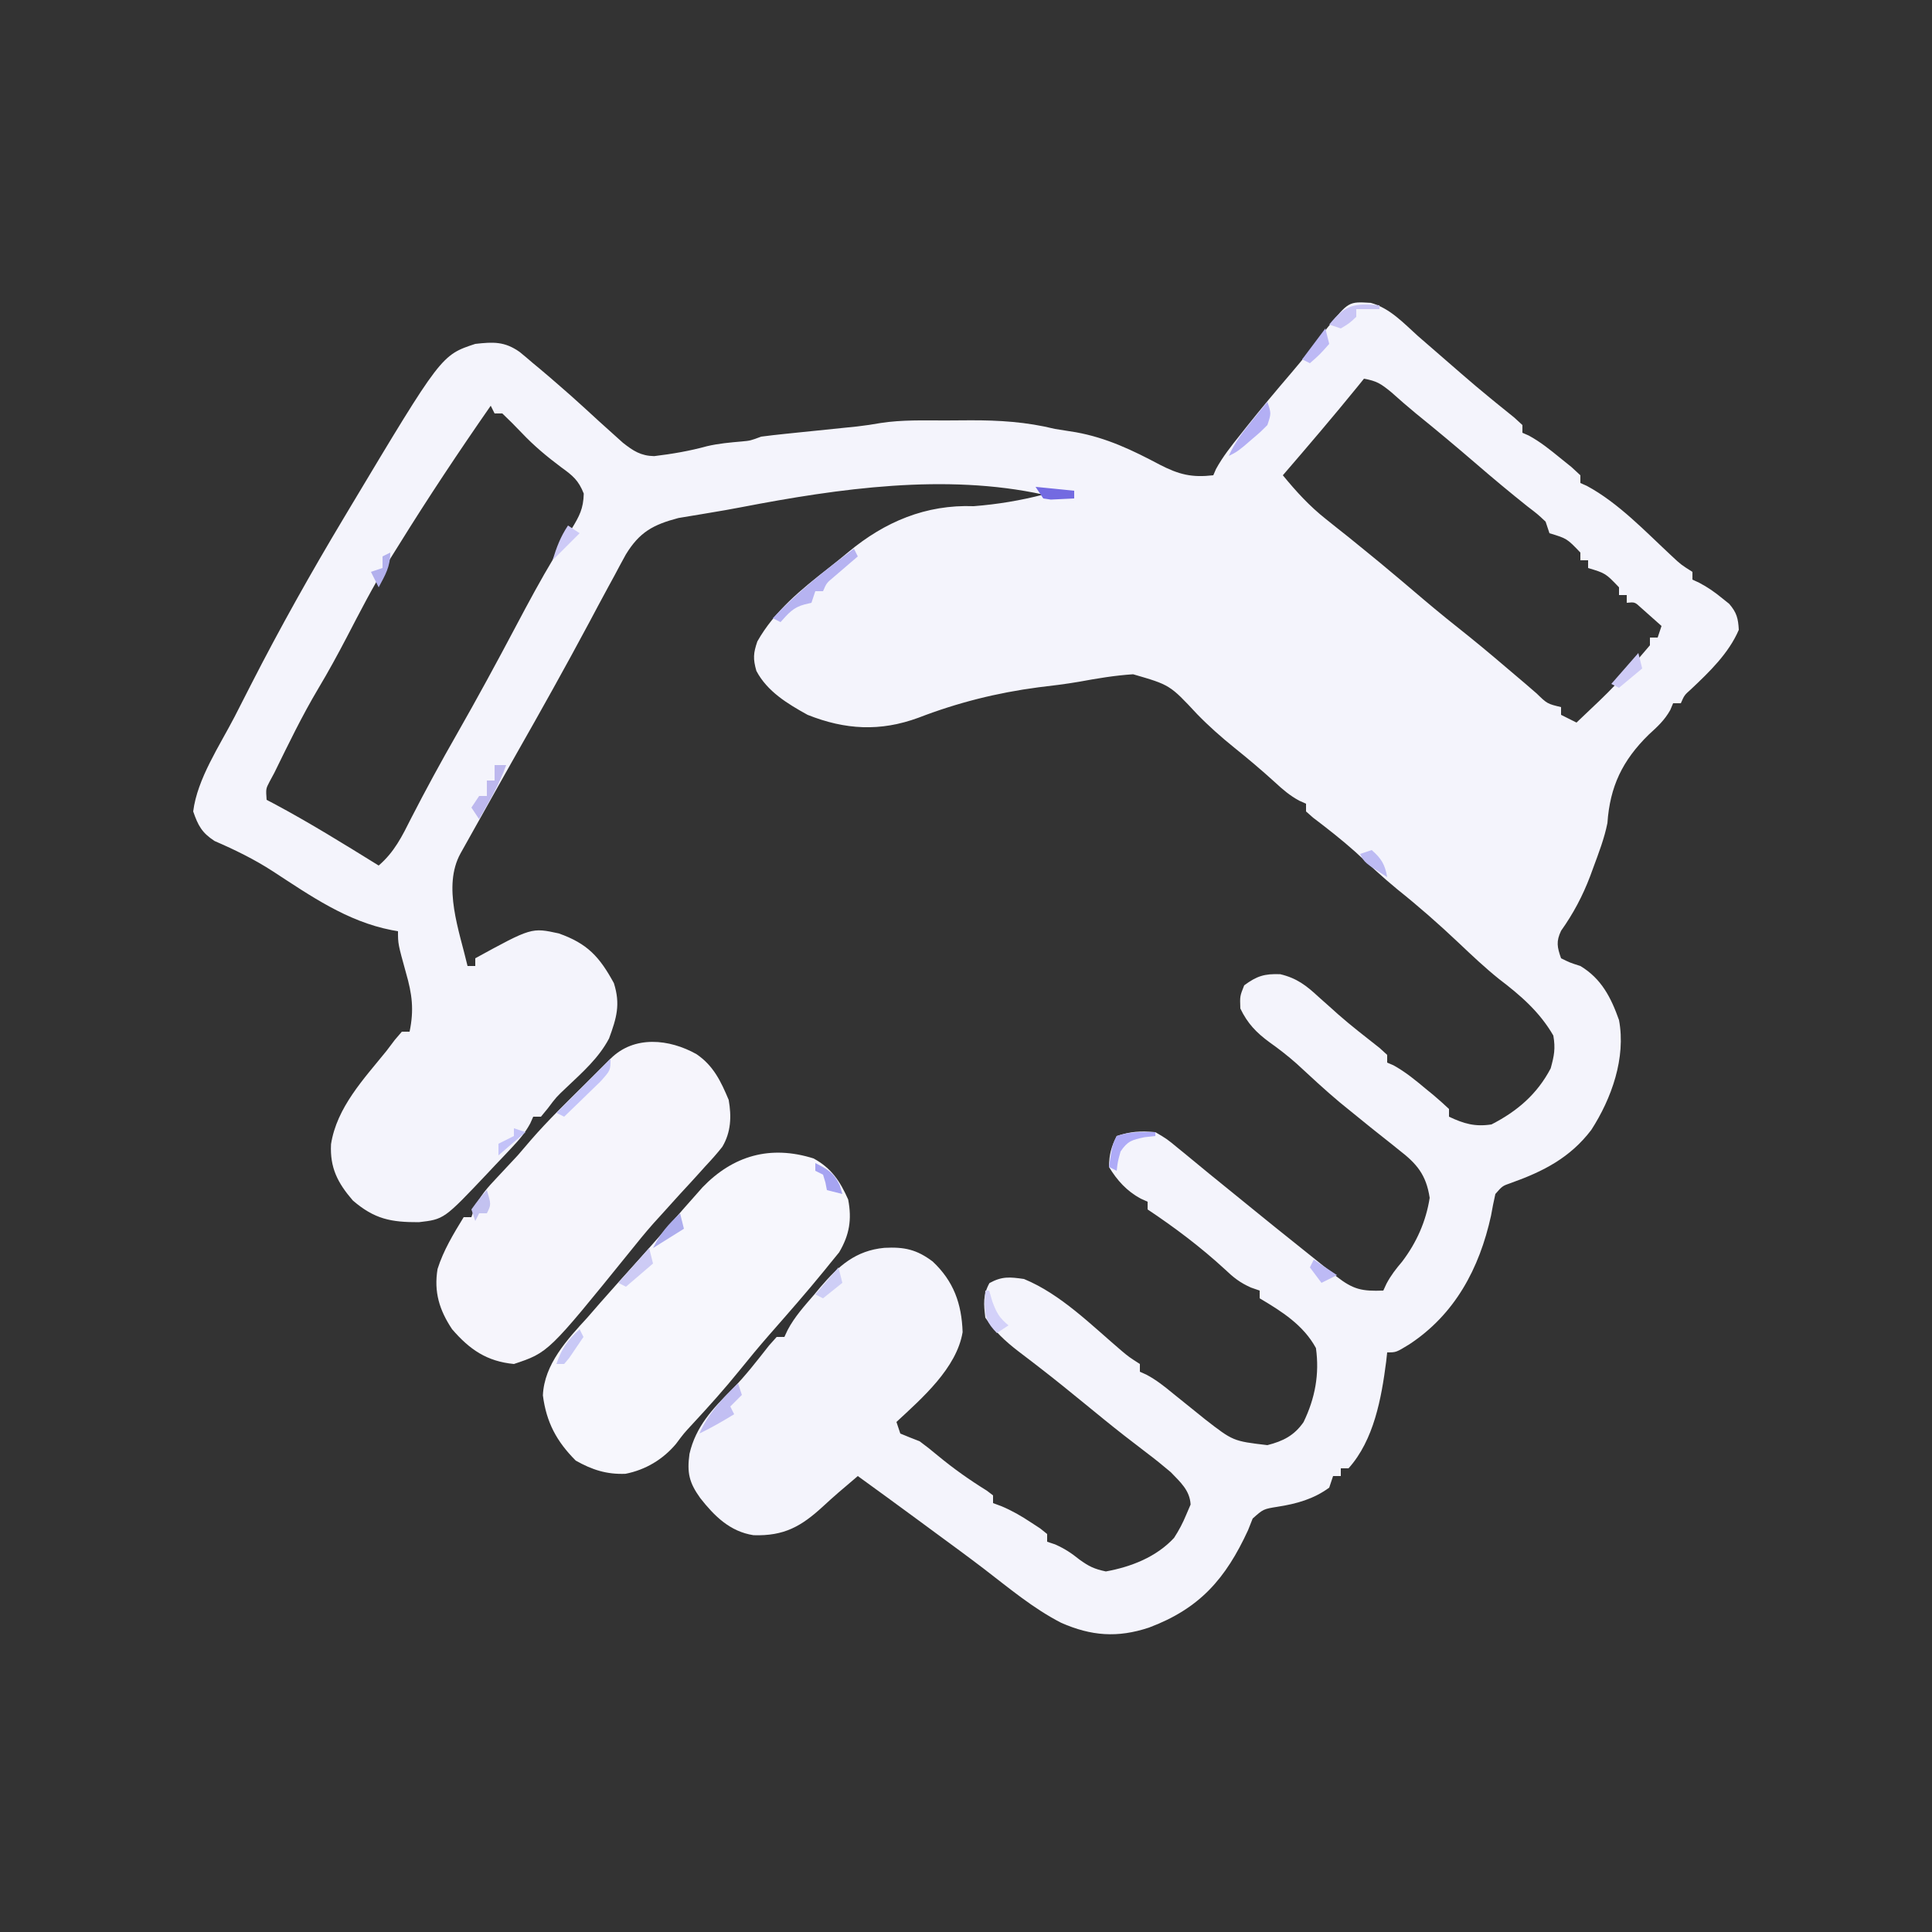 <?xml version="1.0" encoding="UTF-8"?>
<svg version="1.1" xmlns="http://www.w3.org/2000/svg" width="500" height="500">
<rect width="100%" height="100%" fill="#333333" stroke="none"/>
<path d="M0 0 C4.963 1.372 8.502 5.251 12.246 8.621 C13.427 9.649 14.611 10.673 15.797 11.695 C18.36 13.905 20.913 16.125 23.461 18.352 C25.903 20.476 28.369 22.561 30.875 24.609 C31.435 25.067 31.994 25.525 32.571 25.997 C34.093 27.235 35.62 28.465 37.148 29.695 C37.841 30.331 38.533 30.966 39.246 31.621 C39.246 32.281 39.246 32.941 39.246 33.621 C39.788 33.858 40.329 34.095 40.887 34.34 C43.879 35.965 46.358 37.971 48.996 40.121 C49.981 40.915 50.966 41.709 51.98 42.527 C52.728 43.218 53.476 43.909 54.246 44.621 C54.246 45.281 54.246 45.941 54.246 46.621 C54.802 46.869 55.357 47.116 55.93 47.371 C64.138 51.8 71.129 59.235 77.934 65.555 C80.264 67.735 80.264 67.735 83.246 69.621 C83.246 70.281 83.246 70.941 83.246 71.621 C83.83 71.893 84.414 72.165 85.016 72.445 C87.218 73.606 89.013 74.855 90.934 76.434 C91.536 76.914 92.138 77.395 92.758 77.891 C94.703 80.152 95.084 81.653 95.246 84.621 C92.634 90.71 87.634 95.513 82.883 99.992 C81.154 101.54 81.154 101.54 80.246 103.621 C79.586 103.621 78.926 103.621 78.246 103.621 C78.005 104.196 77.764 104.771 77.516 105.363 C76.007 108.047 74.207 109.675 71.934 111.746 C65.128 118.42 61.898 125.166 61.246 134.621 C60.451 138.622 58.965 142.427 57.559 146.246 C57.297 146.957 57.036 147.669 56.767 148.402 C54.819 153.528 52.432 158.018 49.25 162.508 C47.93 165.286 48.247 166.757 49.246 169.621 C51.541 170.757 51.541 170.757 54.246 171.621 C59.683 174.883 62.187 179.789 64.246 185.621 C66.076 195.385 62.32 205.922 57.059 214.059 C51.589 221.239 44.679 224.776 36.312 227.762 C34.075 228.538 34.075 228.538 32.246 230.621 C31.817 232.484 31.453 234.363 31.121 236.246 C28.113 249.92 21.766 261.799 9.934 269.559 C6.558 271.621 6.558 271.621 4.246 271.621 C4.117 272.803 4.117 272.803 3.984 274.008 C2.768 283.439 0.826 294.304 -5.754 301.621 C-6.414 301.621 -7.074 301.621 -7.754 301.621 C-7.754 302.281 -7.754 302.941 -7.754 303.621 C-8.414 303.621 -9.074 303.621 -9.754 303.621 C-10.084 304.611 -10.414 305.601 -10.754 306.621 C-14.777 309.573 -19.199 310.802 -24.066 311.559 C-27.804 312.16 -27.804 312.16 -30.566 314.621 C-30.958 315.611 -31.35 316.601 -31.754 317.621 C-37.557 330.209 -44.264 337.912 -57.398 342.84 C-65.565 345.549 -72.324 345.02 -80.105 341.609 C-87.383 337.885 -93.767 332.494 -100.231 327.542 C-104.367 324.392 -108.562 321.322 -112.754 318.246 C-114.323 317.09 -115.892 315.934 -117.461 314.777 C-122.543 311.037 -127.642 307.32 -132.754 303.621 C-133.744 304.467 -134.734 305.312 -135.754 306.184 C-136.392 306.726 -137.03 307.269 -137.688 307.828 C-139.075 309.032 -140.442 310.259 -141.789 311.508 C-147.392 316.657 -151.841 319.186 -159.742 318.93 C-165.842 317.994 -169.868 313.978 -173.523 309.332 C-176.415 305.311 -176.987 302.758 -176.316 297.871 C-174.709 290.868 -170.328 286.154 -165.316 281.223 C-161.815 277.668 -158.822 273.77 -155.742 269.852 C-155.086 269.116 -154.43 268.379 -153.754 267.621 C-153.094 267.621 -152.434 267.621 -151.754 267.621 C-151.478 267.029 -151.202 266.438 -150.917 265.828 C-149.09 262.362 -146.545 259.584 -144.004 256.621 C-143.491 256.005 -142.978 255.389 -142.449 254.754 C-137.767 249.272 -133.337 245.261 -125.879 244.559 C-120.706 244.289 -117.511 244.984 -113.371 248.102 C-107.942 253.203 -105.874 259.03 -105.629 266.371 C-107.162 275.681 -116.143 283.485 -122.754 289.621 C-122.424 290.611 -122.094 291.601 -121.754 292.621 C-120.099 293.317 -118.43 293.979 -116.754 294.621 C-115.129 295.816 -113.546 297.071 -112.004 298.371 C-107.96 301.71 -103.827 304.635 -99.371 307.395 C-98.837 307.799 -98.304 308.204 -97.754 308.621 C-97.754 309.281 -97.754 309.941 -97.754 310.621 C-97.028 310.889 -96.302 311.157 -95.555 311.434 C-92.785 312.608 -90.445 313.961 -87.941 315.621 C-87.151 316.137 -86.361 316.652 -85.547 317.184 C-84.659 317.895 -84.659 317.895 -83.754 318.621 C-83.754 319.281 -83.754 319.941 -83.754 320.621 C-83.073 320.848 -82.393 321.075 -81.691 321.309 C-79.124 322.456 -77.538 323.526 -75.379 325.246 C-72.906 327.02 -71.632 327.647 -68.566 328.309 C-62.047 327.133 -55.476 324.573 -50.906 319.617 C-49.632 317.659 -48.646 315.777 -47.754 313.621 C-47.383 312.755 -47.011 311.889 -46.629 310.996 C-46.823 307.307 -49.301 305.184 -51.754 302.621 C-53.833 300.857 -55.893 299.193 -58.066 297.559 C-59.314 296.6 -60.56 295.641 -61.805 294.68 C-62.451 294.182 -63.098 293.684 -63.764 293.171 C-67.138 290.542 -70.444 287.83 -73.754 285.121 C-77.716 281.879 -81.686 278.656 -85.738 275.527 C-86.69 274.792 -86.69 274.792 -87.66 274.041 C-88.849 273.126 -90.041 272.215 -91.238 271.311 C-94.599 268.722 -97.368 266.141 -99.754 262.621 C-100.174 259.14 -100.399 256.797 -98.691 253.684 C-95.429 251.895 -93.45 252.093 -89.754 252.621 C-80.221 256.538 -72.261 264.605 -64.496 271.204 C-62.599 272.793 -62.599 272.793 -59.754 274.621 C-59.754 275.281 -59.754 275.941 -59.754 276.621 C-59.188 276.876 -58.622 277.132 -58.039 277.395 C-55.477 278.77 -53.432 280.393 -51.191 282.246 C-49.38 283.706 -47.567 285.164 -45.754 286.621 C-44.36 287.745 -44.36 287.745 -42.938 288.891 C-35.629 294.575 -35.629 294.575 -26.754 295.621 C-22.711 294.597 -19.807 293.142 -17.398 289.664 C-14.415 283.514 -13.244 277.265 -14.191 270.496 C-17.429 264.54 -23.044 261.011 -28.754 257.621 C-28.754 256.961 -28.754 256.301 -28.754 255.621 C-29.495 255.365 -30.236 255.108 -31 254.844 C-33.88 253.565 -35.548 252.222 -37.816 250.059 C-44.016 244.359 -50.748 239.292 -57.754 234.621 C-57.754 233.961 -57.754 233.301 -57.754 232.621 C-58.346 232.358 -58.937 232.095 -59.547 231.824 C-63.135 229.868 -65.65 227.111 -67.754 223.621 C-67.692 220.364 -67.192 218.497 -65.754 215.621 C-62.129 214.413 -59.567 214.285 -55.754 214.621 C-52.789 216.352 -52.789 216.352 -49.816 218.809 C-48.999 219.472 -48.999 219.472 -48.165 220.148 C-46.981 221.111 -45.803 222.082 -44.631 223.059 C-42.671 224.69 -40.692 226.297 -38.707 227.898 C-35.96 230.117 -33.219 232.344 -30.484 234.578 C-26.7 237.669 -22.891 240.728 -19.07 243.773 C-17.387 245.116 -15.708 246.463 -14.031 247.812 C-13.135 248.533 -12.239 249.254 -11.316 249.996 C-10.513 250.643 -9.71 251.29 -8.883 251.957 C-4.528 255.361 -2.261 255.829 3.246 255.621 C3.652 254.739 3.652 254.739 4.066 253.84 C5.231 251.65 6.523 250.008 8.121 248.121 C11.839 243.222 14.303 237.714 15.246 231.621 C14.345 225.668 11.933 222.803 7.309 219.246 C6.727 218.777 6.146 218.308 5.547 217.824 C3.791 216.409 2.019 215.015 0.246 213.621 C-1.632 212.105 -3.508 210.584 -5.379 209.059 C-6.264 208.339 -7.15 207.62 -8.062 206.879 C-11.88 203.676 -15.517 200.288 -19.176 196.906 C-21.44 194.899 -23.727 193.119 -26.191 191.371 C-29.601 188.873 -31.895 186.502 -33.754 182.621 C-33.879 179.434 -33.879 179.434 -32.754 176.621 C-29.476 174.202 -27.506 173.594 -23.434 173.742 C-19.123 174.772 -16.666 176.685 -13.504 179.621 C-12.381 180.621 -11.257 181.62 -10.133 182.617 C-9.574 183.12 -9.014 183.622 -8.438 184.14 C-4.977 187.184 -1.32 189.99 2.297 192.844 C3.262 193.724 3.262 193.724 4.246 194.621 C4.246 195.281 4.246 195.941 4.246 196.621 C4.777 196.848 5.308 197.075 5.855 197.309 C9.036 199.055 11.726 201.302 14.496 203.621 C15.05 204.072 15.605 204.523 16.176 204.988 C17.573 206.152 18.915 207.382 20.246 208.621 C20.246 209.281 20.246 209.941 20.246 210.621 C24.124 212.446 26.977 213.278 31.246 212.621 C37.912 209.2 43.056 204.794 46.559 198.121 C47.457 194.853 47.834 193.017 47.246 189.621 C43.693 183.474 38.759 179.227 33.18 174.98 C29.545 172.057 26.19 168.893 22.809 165.684 C17.658 160.809 12.404 156.193 6.859 151.766 C3.094 148.676 -0.45 145.359 -4.027 142.055 C-7.534 138.925 -11.211 136.055 -14.953 133.215 C-15.547 132.689 -16.142 132.163 -16.754 131.621 C-16.754 130.961 -16.754 130.301 -16.754 129.621 C-17.33 129.365 -17.906 129.108 -18.5 128.844 C-20.973 127.502 -22.752 125.968 -24.816 124.059 C-28.229 120.955 -31.717 118.006 -35.316 115.121 C-38.715 112.371 -41.895 109.569 -44.941 106.434 C-51.977 98.881 -51.977 98.881 -61.504 96.121 C-66.22 96.423 -70.856 97.204 -75.5 98.059 C-78.993 98.662 -82.484 99.082 -86.004 99.496 C-96.766 100.914 -106.939 103.468 -117.066 107.371 C-126.939 110.998 -135.98 110.513 -145.754 106.621 C-150.919 103.766 -156.194 100.586 -159.004 95.246 C-159.898 92.117 -159.804 90.695 -158.754 87.621 C-154.284 79.713 -147.434 74.193 -140.371 68.676 C-138.606 67.29 -136.861 65.878 -135.137 64.441 C-125.733 56.639 -115.132 52.163 -102.754 52.621 C-96.628 52.142 -90.702 51.163 -84.754 49.621 C-110.082 44.081 -137.695 48.034 -162.848 52.875 C-165.597 53.4 -168.336 53.888 -171.098 54.336 C-171.816 54.457 -172.533 54.578 -173.273 54.703 C-175.237 55.035 -177.202 55.357 -179.168 55.68 C-185.744 57.406 -189.259 59.349 -192.781 65.109 C-193.791 66.936 -194.781 68.774 -195.754 70.621 C-196.272 71.57 -196.791 72.52 -197.325 73.498 C-199.008 76.591 -200.664 79.699 -202.316 82.809 C-208.395 94.172 -214.672 105.407 -221.045 116.607 C-224.219 122.204 -227.361 127.819 -230.504 133.434 C-231.113 134.52 -231.722 135.607 -232.35 136.727 C-232.911 137.73 -233.472 138.732 -234.051 139.766 C-234.549 140.656 -235.048 141.547 -235.562 142.464 C-240.303 151.041 -235.853 162.58 -233.754 171.621 C-233.094 171.621 -232.434 171.621 -231.754 171.621 C-231.754 170.961 -231.754 170.301 -231.754 169.621 C-217.194 161.657 -217.194 161.657 -210.145 163.188 C-202.745 165.804 -199.617 169.205 -195.879 176.059 C-194.141 181.56 -195.177 185.048 -197.129 190.371 C-199.787 195.422 -204.006 199.124 -208.098 203.008 C-210.798 205.553 -210.798 205.553 -212.973 208.453 C-213.56 209.169 -214.148 209.884 -214.754 210.621 C-215.414 210.621 -216.074 210.621 -216.754 210.621 C-217.011 211.199 -217.269 211.777 -217.534 212.373 C-218.864 214.823 -220.362 216.564 -222.273 218.59 C-222.966 219.326 -223.659 220.062 -224.373 220.82 C-225.097 221.58 -225.821 222.339 -226.566 223.121 C-227.279 223.88 -227.991 224.64 -228.725 225.422 C-239.841 237.166 -239.841 237.166 -246.34 237.922 C-253.562 237.952 -257.836 237.132 -263.441 232.309 C-267.344 227.773 -269.398 223.872 -269.086 217.738 C-267.59 208.199 -260.622 200.881 -254.754 193.621 C-254.032 192.667 -253.31 191.713 -252.566 190.73 C-251.968 190.034 -251.37 189.338 -250.754 188.621 C-250.094 188.621 -249.434 188.621 -248.754 188.621 C-247.571 182.939 -248.096 178.907 -249.691 173.371 C-251.754 165.911 -251.754 165.911 -251.754 162.621 C-252.311 162.523 -252.868 162.425 -253.441 162.324 C-264.977 160.064 -274.402 153.461 -284.129 147.121 C-288.961 143.989 -293.942 141.559 -299.223 139.273 C-302.498 137.136 -303.489 135.295 -304.754 131.621 C-303.711 123.194 -297.917 114.611 -294.029 107.093 C-292.62 104.361 -291.228 101.62 -289.836 98.879 C-282.312 84.15 -274.255 69.807 -265.754 55.621 C-265.251 54.779 -264.748 53.937 -264.229 53.069 C-240.541 13.514 -240.541 13.514 -231.754 10.621 C-227.076 10.09 -224.157 9.965 -220.262 12.711 C-219.117 13.64 -217.99 14.59 -216.879 15.559 C-216.277 16.057 -215.676 16.556 -215.056 17.069 C-213.268 18.564 -211.507 20.085 -209.754 21.621 C-208.815 22.442 -207.877 23.263 -206.91 24.109 C-204.504 26.259 -202.126 28.434 -199.754 30.621 C-198.301 31.94 -196.843 33.253 -195.379 34.559 C-194.773 35.104 -194.167 35.649 -193.543 36.211 C-190.88 38.31 -188.905 39.598 -185.457 39.668 C-180.776 39.102 -176.316 38.341 -171.77 37.094 C-168.785 36.394 -165.784 36.132 -162.734 35.867 C-160.546 35.661 -160.546 35.661 -157.754 34.621 C-155.689 34.348 -153.619 34.114 -151.547 33.902 C-149.707 33.711 -149.707 33.711 -147.83 33.516 C-145.905 33.32 -145.905 33.32 -143.941 33.121 C-141.414 32.862 -138.887 32.602 -136.359 32.34 C-135.237 32.226 -134.114 32.112 -132.958 31.994 C-130.895 31.754 -128.837 31.456 -126.793 31.087 C-121.294 30.244 -115.731 30.435 -110.179 30.436 C-108.024 30.434 -105.87 30.415 -103.715 30.396 C-96.169 30.366 -89.111 30.809 -81.754 32.621 C-79.922 32.919 -78.088 33.212 -76.254 33.496 C-68.355 34.936 -61.679 38.121 -54.629 41.871 C-49.623 44.445 -46.324 45.264 -40.754 44.621 C-40.526 44.094 -40.298 43.567 -40.062 43.023 C-38.313 39.811 -36.088 37.035 -33.816 34.184 C-33.09 33.265 -33.09 33.265 -32.349 32.327 C-28.533 27.531 -24.6 22.842 -20.615 18.186 C-17.375 14.392 -14.283 10.513 -11.289 6.523 C-5.744 -0.348 -5.744 -0.348 0 0 Z M-1.754 19.621 C-2.264 20.253 -2.775 20.884 -3.301 21.535 C-9.651 29.349 -16.177 36.998 -22.754 44.621 C-19.296 48.836 -15.864 52.602 -11.566 55.996 C-10.611 56.759 -9.656 57.522 -8.672 58.309 C-7.709 59.072 -6.746 59.835 -5.754 60.621 C-3.959 62.076 -2.167 63.534 -0.379 64.996 C0.977 66.104 0.977 66.104 2.359 67.234 C6.096 70.324 9.787 73.464 13.48 76.605 C17.471 79.989 21.536 83.266 25.637 86.516 C29.878 89.937 34.019 93.476 38.168 97.008 C38.927 97.65 38.927 97.65 39.701 98.306 C40.773 99.219 41.839 100.139 42.9 101.065 C45.674 103.759 45.674 103.759 49.246 104.621 C49.246 105.281 49.246 105.941 49.246 106.621 C51.226 107.611 51.226 107.611 53.246 108.621 C63.302 99.114 63.302 99.114 72.246 88.621 C72.246 87.961 72.246 87.301 72.246 86.621 C72.906 86.621 73.566 86.621 74.246 86.621 C74.741 85.136 74.741 85.136 75.246 83.621 C74.126 82.615 73 81.617 71.871 80.621 C71.245 80.064 70.618 79.507 69.973 78.934 C68.342 77.419 68.342 77.419 66.246 77.621 C66.246 76.961 66.246 76.301 66.246 75.621 C65.586 75.621 64.926 75.621 64.246 75.621 C64.246 74.961 64.246 74.301 64.246 73.621 C60.766 69.985 60.766 69.985 56.246 68.621 C56.246 67.961 56.246 67.301 56.246 66.621 C55.586 66.621 54.926 66.621 54.246 66.621 C54.246 65.961 54.246 65.301 54.246 64.621 C50.766 60.985 50.766 60.985 46.246 59.621 C45.916 58.631 45.586 57.641 45.246 56.621 C43.174 54.679 43.174 54.679 40.559 52.684 C36.041 49.08 31.617 45.4 27.246 41.621 C22.113 37.196 16.922 32.86 11.652 28.598 C9.488 26.82 7.396 24.987 5.309 23.121 C2.527 20.85 1.554 20.25 -1.754 19.621 Z M-227.754 26.621 C-235.983 38.457 -243.951 50.419 -251.545 62.672 C-252.518 64.241 -253.5 65.805 -254.484 67.367 C-258.325 73.574 -261.639 80.055 -265.008 86.525 C-267.358 91.024 -269.773 95.45 -272.379 99.809 C-276.584 106.87 -280.141 114.246 -283.754 121.621 C-284.16 122.374 -284.566 123.127 -284.984 123.902 C-285.958 125.764 -285.958 125.764 -285.754 128.621 C-285.169 128.927 -284.583 129.232 -283.98 129.547 C-274.667 134.511 -265.725 140.069 -256.754 145.621 C-252.675 142.116 -250.685 138.029 -248.316 133.309 C-244.563 126 -240.646 118.815 -236.566 111.684 C-231.268 102.402 -226.176 93.021 -221.179 83.575 C-218.01 77.587 -214.815 71.639 -211.324 65.832 C-210.803 64.964 -210.282 64.095 -209.745 63.2 C-208.783 61.617 -207.807 60.043 -206.814 58.479 C-204.816 55.198 -203.769 53.27 -203.676 49.367 C-205.022 45.939 -206.53 44.701 -209.504 42.559 C-213.222 39.777 -216.555 37.003 -219.754 33.621 C-221.382 31.917 -223.042 30.241 -224.754 28.621 C-225.414 28.621 -226.074 28.621 -226.754 28.621 C-227.249 27.631 -227.249 27.631 -227.754 26.621 Z " fill="#F4F4FC" transform="translate(354.754,78.379)"/>
<path d="M0 0 C4.633 2.53 6.837 5.87 8.953 10.621 C9.957 15.828 9.263 19.816 6.621 24.293 C5.822 25.271 5.023 26.25 4.199 27.258 C3.761 27.802 3.323 28.345 2.871 28.906 C-1.76 34.596 -6.611 40.11 -11.449 45.625 C-14.117 48.676 -16.694 51.79 -19.238 54.945 C-23.08 59.695 -27.137 64.208 -31.289 68.688 C-33.58 71.161 -33.58 71.161 -35.578 73.84 C-38.962 77.881 -43.463 80.586 -48.668 81.613 C-53.539 81.812 -57.359 80.568 -61.551 78.195 C-66.506 73.24 -69.153 68.282 -70.051 61.32 C-69.707 53.245 -63.752 46.869 -58.551 41.195 C-57.444 39.926 -56.34 38.655 -55.238 37.383 C-51.776 33.432 -48.258 29.533 -44.738 25.633 C-42.825 23.501 -40.932 21.355 -39.051 19.195 C-37.885 17.861 -36.718 16.528 -35.551 15.195 C-34.806 14.345 -34.061 13.494 -33.293 12.617 C-32.121 11.295 -32.121 11.295 -30.926 9.945 C-29.855 8.731 -29.855 8.731 -28.762 7.492 C-20.847 -0.73 -11.21 -3.536 0 0 Z " fill="#F7F7FD" transform="translate(210.551,299.805)"/>
<path d="M0 0 C4.416 3 6.334 7.071 8.336 11.836 C9.099 16.137 8.935 20.205 6.687 23.987 C5.284 25.765 3.807 27.417 2.254 29.066 C1.44 29.972 1.44 29.972 0.61 30.896 C-0.994 32.675 -2.618 34.434 -4.246 36.191 C-5.811 37.919 -7.373 39.648 -8.934 41.379 C-9.655 42.173 -10.377 42.967 -11.121 43.785 C-13.306 46.259 -15.372 48.802 -17.434 51.379 C-38.336 77.221 -38.336 77.221 -47.246 80.191 C-54.243 79.514 -58.683 76.479 -63.246 71.191 C-66.548 66.225 -67.984 61.538 -67.008 55.609 C-65.487 50.781 -62.875 46.492 -60.246 42.191 C-59.586 42.191 -58.926 42.191 -58.246 42.191 C-57.896 41.118 -57.896 41.118 -57.539 40.023 C-56.009 36.672 -54.087 34.554 -51.559 31.879 C-50.645 30.903 -49.732 29.926 -48.82 28.949 C-47.971 28.039 -47.121 27.129 -46.246 26.191 C-45.114 24.885 -43.989 23.573 -42.871 22.254 C-38.406 17.108 -33.51 12.375 -28.663 7.592 C-26.515 5.468 -24.381 3.33 -22.246 1.191 C-16.115 -4.94 -6.976 -3.918 0 0 Z " fill="#F6F5FC" transform="translate(180.246,272.809)"/>
<path d="M0 0 C0.33 0.66 0.66 1.32 1 2 C0.434 2.482 -0.132 2.964 -0.715 3.461 C-1.448 4.093 -2.182 4.724 -2.938 5.375 C-3.668 6.001 -4.399 6.628 -5.152 7.273 C-7.084 8.877 -7.084 8.877 -8 11 C-8.66 11 -9.32 11 -10 11 C-10.33 11.99 -10.66 12.98 -11 14 C-11.598 14.144 -12.196 14.289 -12.812 14.438 C-15.737 15.19 -17.01 16.797 -19 19 C-19.66 18.67 -20.32 18.34 -21 18 C-14.608 11.227 -7.456 5.554 0 0 Z " fill="#B6B3F1" transform="translate(221,142)"/>
<path d="M0 0 C1 3 1 3 0 6 C-1.777 7.789 -1.777 7.789 -3.938 9.625 C-4.648 10.236 -5.358 10.847 -6.09 11.477 C-8 13 -8 13 -10 14 C-8.436 10.478 -6.305 7.729 -3.875 4.75 C-3.151 3.858 -2.426 2.966 -1.68 2.047 C-0.848 1.034 -0.848 1.034 0 0 Z " fill="#B3AFF4" transform="translate(328,104)"/>
<path d="M0 0 C0.33 0.99 0.66 1.98 1 3 C0.01 3.99 -0.98 4.98 -2 6 C-1.67 6.66 -1.34 7.32 -1 8 C-3.947 9.801 -6.888 11.502 -10 13 C-7.697 7.818 -4.046 3.901 0 0 Z " fill="#C2BFF3" transform="translate(191,358)"/>
<path d="M0 0 C0 3 0 3 -2.625 5.918 C-3.742 7.016 -4.868 8.105 -6 9.188 C-6.572 9.746 -7.145 10.305 -7.734 10.881 C-9.15 12.261 -10.574 13.631 -12 15 C-12.66 14.67 -13.32 14.34 -14 14 C-9.333 9.333 -4.667 4.667 0 0 Z " fill="#C4C4F9" transform="translate(158,274)"/>
<path d="M0 0 C0 0.33 0 0.66 0 1 C-1.392 1.155 -1.392 1.155 -2.812 1.312 C-6.089 2.019 -7.155 2.282 -9 5 C-9.722 7.606 -9.722 7.606 -10 10 C-10.66 9.67 -11.32 9.34 -12 9 C-11.125 3.25 -11.125 3.25 -10 1 C-6.527 -0.158 -3.639 -0.069 0 0 Z " fill="#AEABF7" transform="translate(299,293)"/>
<path d="M0 0 C0.99 0 1.98 0 3 0 C1.236 4.972 -1.394 9.434 -4 14 C-4.66 13.01 -5.32 12.02 -6 11 C-5.34 10.01 -4.68 9.02 -4 8 C-3.34 8 -2.68 8 -2 8 C-2 6.68 -2 5.36 -2 4 C-1.34 4 -0.68 4 0 4 C0 2.68 0 1.36 0 0 Z " fill="#BDB8EE" transform="translate(128,198)"/>
<path d="M0 0 C0 0.33 0 0.66 0 1 C-1.98 1 -3.96 1 -6 1 C-6 1.66 -6 2.32 -6 3 C-7.812 4.688 -7.812 4.688 -10 6 C-10.99 5.67 -11.98 5.34 -13 5 C-8.78 -0.275 -6.385 -0.541 0 0 Z " fill="#C9C5F5" transform="translate(357,79)"/>
<path d="M0 0 C0.33 0 0.66 0 1 0 C1.268 0.928 1.536 1.856 1.812 2.812 C2.911 5.762 3.624 7.056 6 9 C5.01 9.66 4.02 10.32 3 11 C0.397 8.288 0.005 7.109 -0.188 3.25 C-0.126 2.178 -0.064 1.105 0 0 Z " fill="#D3D1F9" transform="translate(255,334)"/>
<path d="M0 0 C3.167 1.584 4.733 2.453 6.312 5.688 C6.539 6.451 6.766 7.214 7 8 C5.68 7.67 4.36 7.34 3 7 C2.876 6.361 2.752 5.721 2.625 5.062 C2.316 4.042 2.316 4.042 2 3 C1.34 2.67 0.68 2.34 0 2 C0 1.34 0 0.68 0 0 Z " fill="#A6A4F1" transform="translate(211,301)"/>
<path d="M0 0 C0.33 1.32 0.66 2.64 1 4 C-1.97 6.475 -1.97 6.475 -5 9 C-5.66 8.67 -6.32 8.34 -7 8 C-4.69 5.36 -2.38 2.72 0 0 Z " fill="#CECBF6" transform="translate(424,169)"/>
<path d="M0 0 C0.33 1.32 0.66 2.64 1 4 C-1.31 5.98 -3.62 7.96 -6 10 C-6.66 9.67 -7.32 9.34 -8 9 C-5.36 6.03 -2.72 3.06 0 0 Z " fill="#CDCBF5" transform="translate(168,323)"/>
<path d="M0 0 C0.33 1.32 0.66 2.64 1 4 C-1.64 5.65 -4.28 7.3 -7 9 C-5.048 5.096 -3.126 2.962 0 0 Z " fill="#AEAEEE" transform="translate(176,314)"/>
<path d="M0 0 C0.33 0.66 0.66 1.32 1 2 C0.217 3.172 -0.577 4.338 -1.375 5.5 C-1.816 6.15 -2.257 6.799 -2.711 7.469 C-3.136 7.974 -3.562 8.479 -4 9 C-4.66 9 -5.32 9 -6 9 C-4.688 5.063 -3.081 2.773 0 0 Z " fill="#C9C9F6" transform="translate(150,344)"/>
<path d="M0 0 C1.125 3.75 1.125 3.75 0 6 C-0.66 6 -1.32 6 -2 6 C-2.33 6.66 -2.66 7.32 -3 8 C-3.33 7.01 -3.66 6.02 -4 5 C-2.062 2.312 -2.062 2.312 0 0 Z " fill="#C3C2F0" transform="translate(126,308)"/>
<path d="M0 0 C2.5 2.174 3.436 3.73 4 7 C-1.875 3.25 -1.875 3.25 -3 1 C-2.01 0.67 -1.02 0.34 0 0 Z " fill="#BDBBF3" transform="translate(355,220)"/>
<path d="M0 0 C3.3 0.33 6.6 0.66 10 1 C10 1.66 10 2.32 10 3 C8.721 3.062 7.442 3.124 6.125 3.188 C5.406 3.222 4.686 3.257 3.945 3.293 C3.303 3.196 2.661 3.1 2 3 C1.34 2.01 0.68 1.02 0 0 Z " fill="#736AE1" transform="translate(268,126)"/>
<path d="M0 0 C0.33 1.32 0.66 2.64 1 4 C-1.438 6.75 -1.438 6.75 -4 9 C-4.66 8.67 -5.32 8.34 -6 8 C-4.02 5.36 -2.04 2.72 0 0 Z " fill="#BDB9F5" transform="translate(343,85)"/>
<path d="M0 0 C2.97 1.98 2.97 1.98 6 4 C4.02 4.99 4.02 4.99 2 6 C1.01 4.68 0.02 3.36 -1 2 C-0.67 1.34 -0.34 0.68 0 0 Z " fill="#BDBAF5" transform="translate(340,326)"/>
<path d="M0 0 C0.99 0.33 1.98 0.66 3 1 C-0.465 3.97 -0.465 3.97 -4 7 C-4 6.01 -4 5.02 -4 4 C-2.68 3.34 -1.36 2.68 0 2 C0 1.34 0 0.68 0 0 Z " fill="#C3C2F8" transform="translate(133,292)"/>
<path d="M0 0 C0.33 1.32 0.66 2.64 1 4 C-0.65 5.32 -2.3 6.64 -4 8 C-4.66 7.67 -5.32 7.34 -6 7 C-4.02 4.69 -2.04 2.38 0 0 Z " fill="#CECEF6" transform="translate(217,328)"/>
<path d="M0 0 C0 3.694 -1.282 5.778 -3 9 C-3.66 7.68 -4.32 6.36 -5 5 C-4.01 4.67 -3.02 4.34 -2 4 C-2 3.01 -2 2.02 -2 1 C-1.34 0.67 -0.68 0.34 0 0 Z " fill="#B2B0ED" transform="translate(101,143)"/>
<path d="M0 0 C0.99 0.66 1.98 1.32 3 2 C0.667 4.333 -1.667 6.667 -4 9 C-2.941 5.597 -1.991 2.986 0 0 Z " fill="#CDCAF7" transform="translate(147,136)"/>
</svg>
